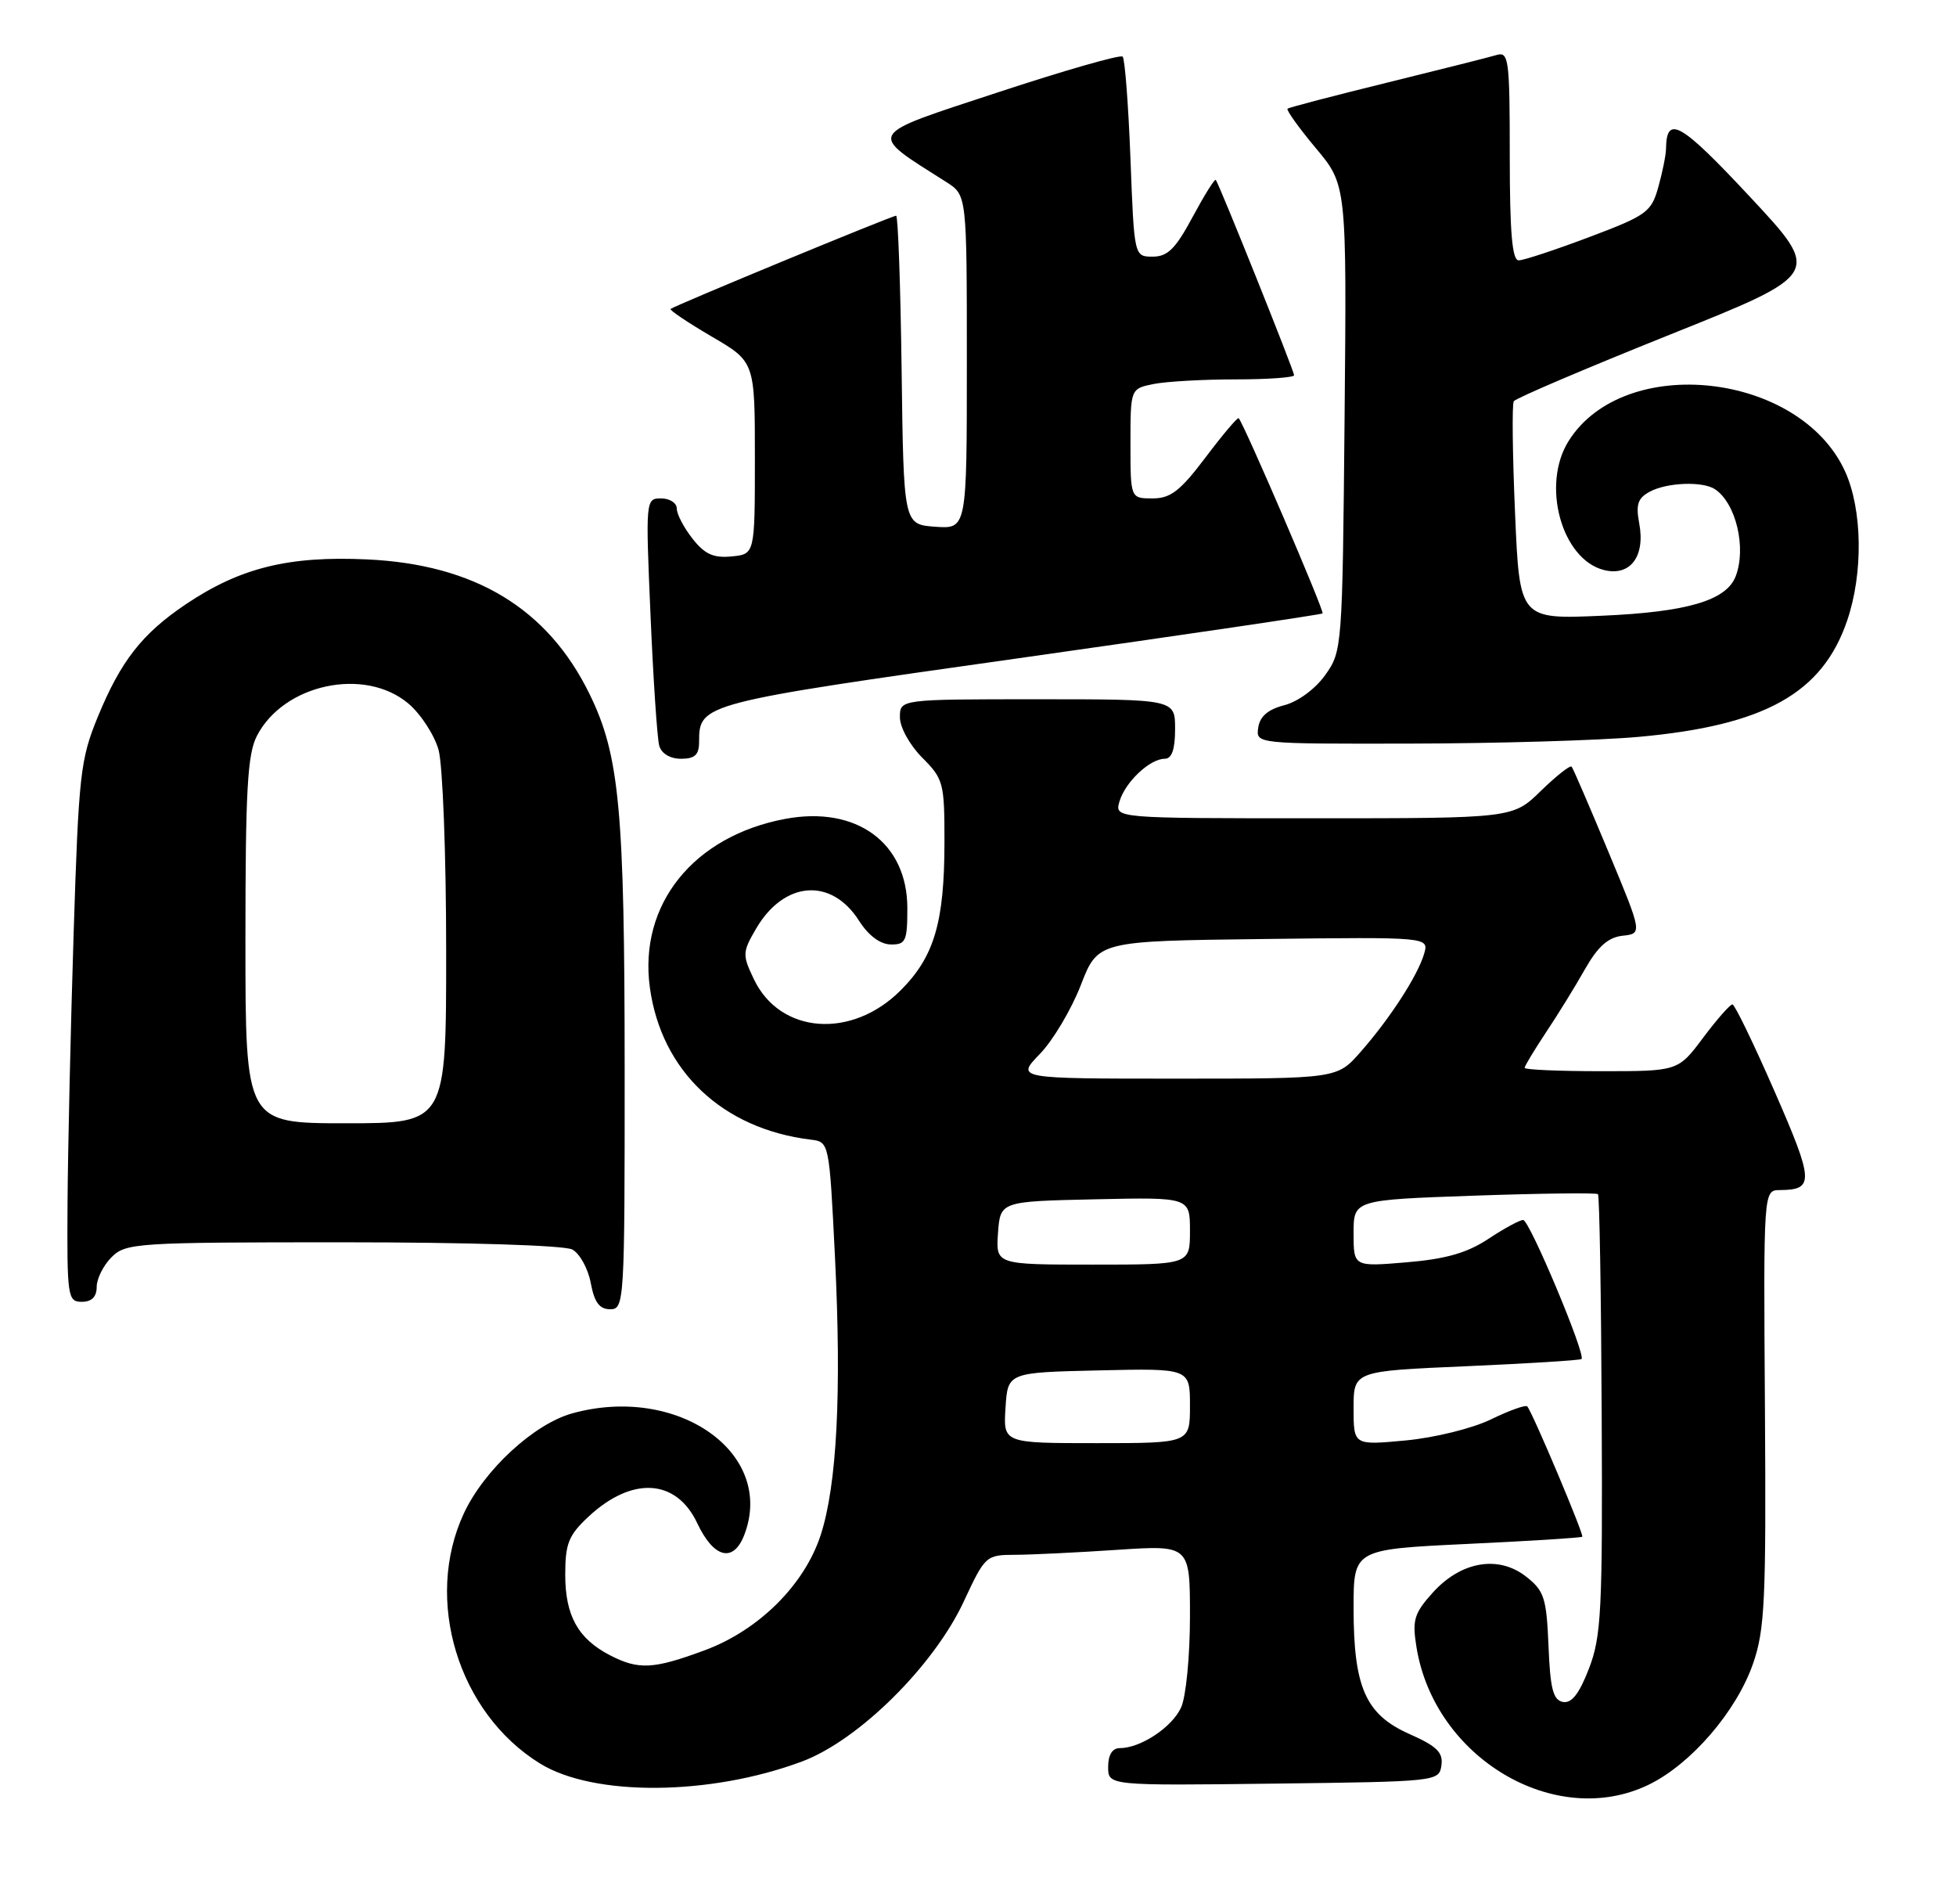 <?xml version="1.0" encoding="UTF-8" standalone="no"?>
<!DOCTYPE svg PUBLIC "-//W3C//DTD SVG 1.1//EN" "http://www.w3.org/Graphics/SVG/1.1/DTD/svg11.dtd" >
<svg xmlns="http://www.w3.org/2000/svg" xmlns:xlink="http://www.w3.org/1999/xlink" version="1.1" viewBox="0 0 263 256">
 <g >
 <path fill="currentColor"
d=" M 221.67 239.92 C 227.35 237.17 233.46 230.09 235.70 223.67 C 237.30 219.09 237.48 215.18 237.31 189.25 C 237.11 160.00 237.11 160.00 239.31 159.98 C 243.96 159.95 243.90 158.83 238.63 146.77 C 235.81 140.32 233.25 135.03 232.94 135.02 C 232.63 135.01 230.85 137.03 229.00 139.50 C 225.63 144.00 225.63 144.00 215.31 144.00 C 209.64 144.00 205.00 143.80 205.00 143.55 C 205.00 143.30 206.29 141.17 207.86 138.80 C 209.44 136.44 211.80 132.61 213.11 130.29 C 214.85 127.23 216.22 126.01 218.16 125.79 C 220.84 125.50 220.84 125.50 216.26 114.50 C 213.74 108.45 211.52 103.30 211.32 103.06 C 211.12 102.83 209.27 104.29 207.19 106.31 C 203.42 110.00 203.42 110.00 176.64 110.00 C 149.87 110.00 149.87 110.00 150.52 107.75 C 151.28 105.14 154.60 102.00 156.61 102.00 C 157.56 102.00 158.00 100.75 158.00 98.00 C 158.00 94.00 158.00 94.00 139.50 94.00 C 121.00 94.00 121.00 94.00 121.00 96.42 C 121.00 97.78 122.32 100.16 124.00 101.85 C 126.85 104.70 127.00 105.25 126.99 113.17 C 126.99 123.98 125.62 128.62 121.09 133.14 C 114.50 139.73 104.88 139.00 101.37 131.64 C 99.80 128.36 99.82 128.00 101.66 124.84 C 105.42 118.41 111.78 117.92 115.50 123.77 C 116.75 125.74 118.34 126.94 119.75 126.96 C 121.78 127.00 122.00 126.53 122.00 122.08 C 122.00 113.29 115.16 108.29 105.59 110.08 C 93.24 112.39 85.85 121.59 87.38 132.76 C 88.92 143.98 97.14 151.75 109.00 153.20 C 111.50 153.50 111.50 153.50 112.27 169.00 C 113.17 187.24 112.53 199.62 110.35 206.35 C 108.17 213.05 102.00 219.18 94.71 221.86 C 87.85 224.40 85.86 224.50 82.01 222.51 C 77.72 220.29 76.00 217.19 76.00 211.68 C 76.00 207.51 76.45 206.38 79.12 203.89 C 84.98 198.42 90.93 198.77 93.75 204.76 C 95.97 209.48 98.62 210.13 100.08 206.32 C 104.29 195.34 91.13 186.06 76.93 190.00 C 71.78 191.43 65.09 197.61 62.37 203.44 C 56.96 215.06 61.59 230.26 72.60 237.06 C 79.83 241.53 95.46 241.41 107.82 236.80 C 115.44 233.96 125.56 223.95 129.60 215.26 C 132.45 209.14 132.57 209.02 136.50 209.01 C 138.70 209.00 144.89 208.70 150.25 208.34 C 160.00 207.70 160.00 207.70 160.00 217.30 C 160.00 222.62 159.47 228.08 158.81 229.53 C 157.59 232.20 153.36 235.00 150.55 235.00 C 149.56 235.00 149.00 235.91 149.00 237.52 C 149.00 240.04 149.00 240.04 171.25 239.77 C 193.24 239.50 193.50 239.48 193.81 237.32 C 194.06 235.58 193.20 234.74 189.53 233.11 C 183.62 230.50 182.00 226.85 182.00 216.17 C 182.00 208.28 182.00 208.28 197.25 207.55 C 205.64 207.16 212.61 206.72 212.75 206.58 C 213.01 206.33 206.04 189.82 205.35 189.06 C 205.13 188.82 202.93 189.61 200.46 190.81 C 197.95 192.03 192.89 193.27 188.98 193.64 C 182.00 194.29 182.00 194.29 182.00 189.30 C 182.00 184.31 182.00 184.31 197.17 183.66 C 205.51 183.29 212.48 182.86 212.65 182.69 C 213.24 182.09 205.65 164.00 204.80 164.00 C 204.34 164.00 202.22 165.15 200.11 166.55 C 197.26 168.43 194.40 169.25 189.13 169.69 C 182.00 170.29 182.00 170.29 182.00 165.79 C 182.00 161.30 182.00 161.30 198.25 160.73 C 207.19 160.42 214.66 160.33 214.86 160.53 C 215.06 160.73 215.29 174.08 215.36 190.20 C 215.49 216.53 215.31 219.99 213.65 224.30 C 212.34 227.70 211.31 229.01 210.15 228.79 C 208.83 228.54 208.44 227.02 208.21 221.28 C 207.94 214.81 207.64 213.86 205.21 211.95 C 201.48 209.02 196.45 209.88 192.64 214.10 C 190.14 216.88 189.87 217.78 190.45 221.38 C 192.83 236.32 209.13 245.99 221.67 239.92 Z  M 83.99 143.75 C 83.98 108.82 83.30 101.53 79.27 93.30 C 73.64 81.79 63.85 75.87 49.35 75.20 C 38.82 74.71 32.29 76.32 25.00 81.22 C 19.11 85.18 16.25 88.84 13.16 96.34 C 10.80 102.08 10.58 104.09 9.90 125.50 C 9.50 138.15 9.13 154.46 9.08 161.75 C 9.00 174.36 9.10 175.00 11.00 175.00 C 12.33 175.00 13.00 174.33 13.00 173.00 C 13.00 171.90 13.90 170.10 15.00 169.00 C 16.91 167.09 18.33 167.00 46.07 167.00 C 62.99 167.00 75.89 167.41 76.95 167.97 C 77.95 168.51 79.07 170.53 79.43 172.47 C 79.92 175.08 80.60 176.00 82.05 176.00 C 83.94 176.00 84.00 175.09 83.99 143.75 Z  M 94.00 99.69 C 94.00 94.60 94.35 94.50 137.00 88.48 C 159.28 85.33 177.65 82.62 177.83 82.46 C 178.12 82.21 167.26 56.96 166.55 56.22 C 166.40 56.07 164.40 58.43 162.11 61.47 C 158.69 66.00 157.40 67.00 154.97 67.00 C 152.00 67.00 152.00 67.00 152.00 59.62 C 152.00 52.25 152.00 52.25 155.12 51.62 C 156.84 51.28 161.79 51.00 166.12 51.00 C 170.46 51.00 174.00 50.75 174.00 50.44 C 174.00 49.85 163.92 24.72 163.47 24.18 C 163.32 24.01 161.92 26.26 160.35 29.18 C 158.07 33.43 157.00 34.50 155.00 34.50 C 152.50 34.50 152.50 34.50 152.00 21.33 C 151.72 14.09 151.25 7.91 150.95 7.61 C 150.65 7.31 143.08 9.48 134.13 12.43 C 116.22 18.33 116.58 17.70 127.25 24.48 C 130.00 26.23 130.00 26.23 130.00 48.67 C 130.00 71.11 130.00 71.11 125.75 70.81 C 121.50 70.50 121.50 70.50 121.23 49.75 C 121.08 38.34 120.75 29.00 120.49 29.00 C 119.92 29.00 90.65 41.10 90.17 41.53 C 89.99 41.69 92.47 43.35 95.67 45.23 C 101.50 48.63 101.50 48.63 101.50 61.57 C 101.50 74.50 101.50 74.50 98.37 74.80 C 95.94 75.04 94.75 74.50 93.12 72.42 C 91.95 70.94 91.00 69.12 91.00 68.37 C 91.00 67.61 90.05 67.00 88.89 67.00 C 86.81 67.00 86.80 67.19 87.47 82.75 C 87.84 91.41 88.37 99.29 88.64 100.25 C 88.94 101.30 90.10 102.00 91.57 102.00 C 93.44 102.00 94.00 101.47 94.00 99.69 Z  M 220.28 99.06 C 237.26 97.54 245.04 93.21 248.37 83.41 C 250.54 77.05 250.42 68.52 248.09 63.38 C 242.02 50.02 218.36 47.41 210.91 59.29 C 207.21 65.17 209.97 75.20 215.67 76.63 C 219.19 77.51 221.24 74.81 220.41 70.38 C 219.93 67.81 220.21 66.96 221.84 66.09 C 224.15 64.85 228.96 64.67 230.60 65.77 C 233.42 67.65 234.84 73.64 233.38 77.46 C 232.13 80.72 226.89 82.27 215.43 82.77 C 204.32 83.26 204.32 83.26 203.71 68.96 C 203.37 61.09 203.29 54.33 203.54 53.94 C 203.78 53.54 213.20 49.53 224.47 45.01 C 244.96 36.81 244.96 36.81 235.27 26.43 C 225.95 16.45 224.07 15.38 224.01 20.00 C 224.00 20.82 223.54 23.13 222.98 25.12 C 222.04 28.51 221.44 28.95 213.69 31.87 C 209.13 33.59 204.86 35.00 204.20 35.00 C 203.32 35.00 203.00 31.21 203.00 20.93 C 203.00 8.00 202.86 6.91 201.25 7.39 C 200.29 7.68 193.65 9.35 186.50 11.11 C 179.35 12.87 173.33 14.44 173.12 14.61 C 172.92 14.78 174.62 17.16 176.91 19.90 C 181.08 24.87 181.08 24.87 180.79 56.19 C 180.50 87.07 180.47 87.54 178.19 90.74 C 176.86 92.61 174.53 94.32 172.69 94.80 C 170.50 95.36 169.40 96.30 169.18 97.81 C 168.86 100.00 168.86 100.00 189.68 99.96 C 201.13 99.94 214.90 99.54 220.28 99.06 Z  M 135.20 189.25 C 135.50 184.50 135.50 184.50 147.75 184.22 C 160.00 183.94 160.00 183.94 160.00 188.97 C 160.00 194.00 160.00 194.00 147.45 194.00 C 134.89 194.00 134.89 194.00 135.20 189.25 Z  M 134.19 165.75 C 134.50 161.50 134.50 161.50 147.25 161.22 C 160.00 160.94 160.00 160.94 160.00 165.47 C 160.00 170.00 160.00 170.00 146.94 170.00 C 133.89 170.00 133.89 170.00 134.19 165.75 Z  M 139.81 141.69 C 141.57 139.88 144.05 135.71 145.32 132.44 C 147.62 126.50 147.62 126.50 169.88 126.23 C 192.15 125.96 192.15 125.96 191.48 128.23 C 190.61 131.18 186.89 136.92 182.93 141.42 C 179.79 145.00 179.79 145.00 158.20 145.00 C 136.61 145.00 136.61 145.00 139.81 141.69 Z  M 33.00 126.45 C 33.00 106.24 33.27 101.37 34.55 98.91 C 38.15 91.95 49.02 89.63 54.89 94.56 C 56.57 95.97 58.40 98.79 58.97 100.81 C 59.53 102.84 59.99 114.96 59.99 127.75 C 60.00 151.00 60.00 151.00 46.50 151.00 C 33.00 151.00 33.00 151.00 33.00 126.45 Z "/>
</g>
</svg>